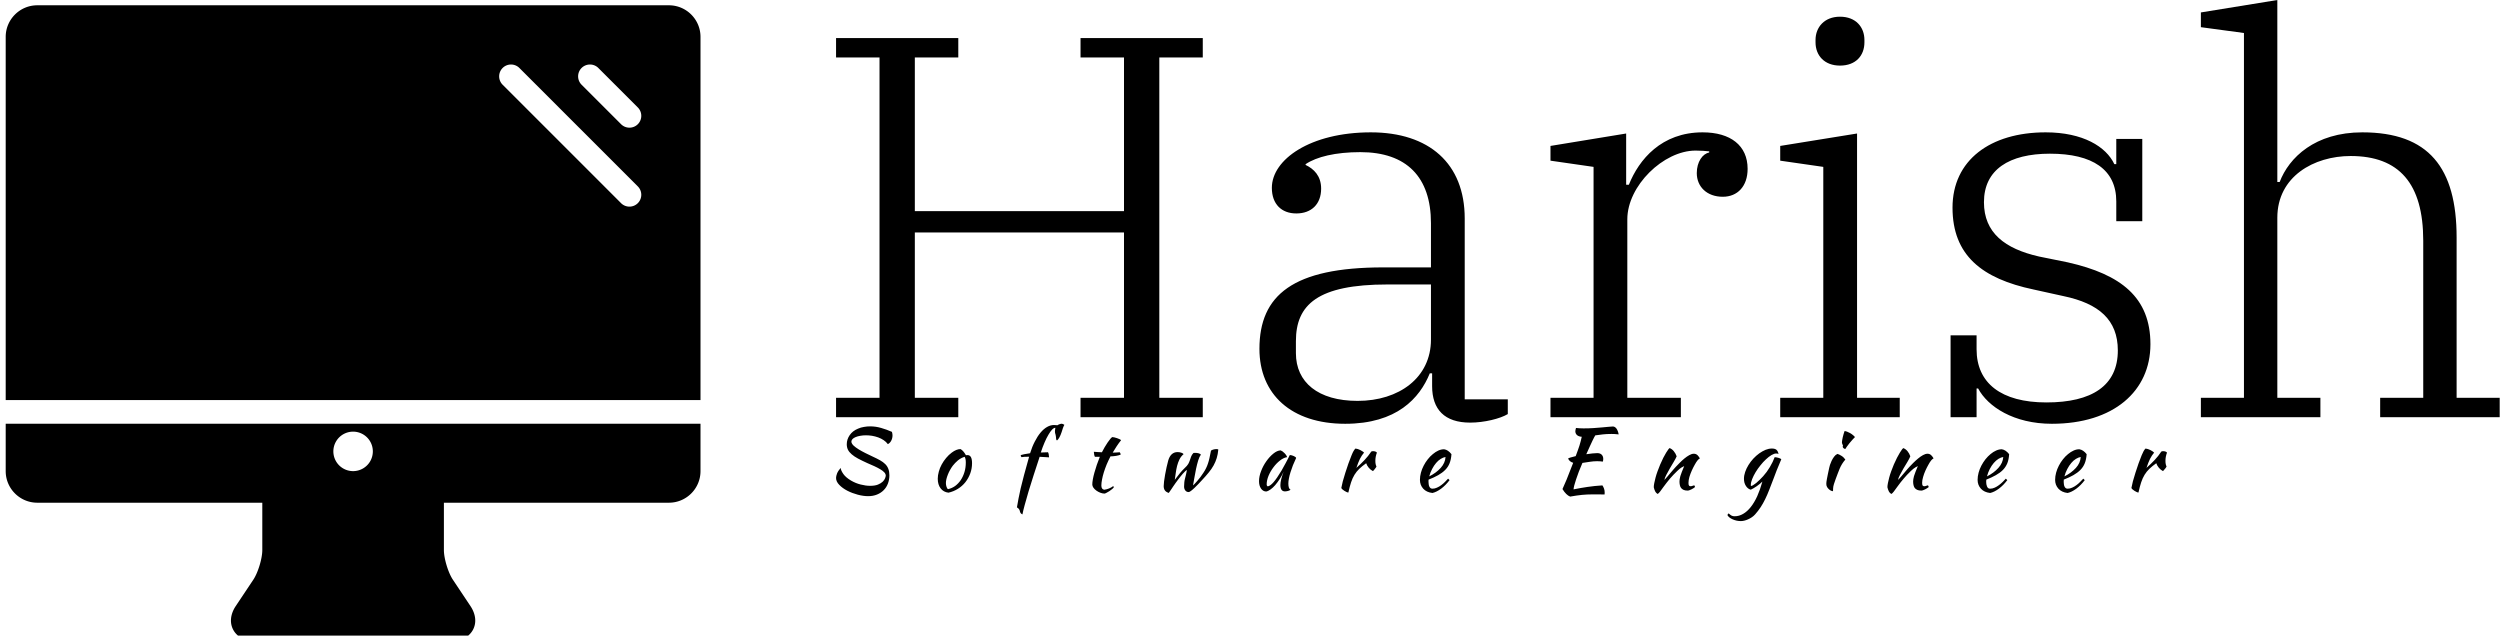 <svg data-v-423bf9ae="" xmlns="http://www.w3.org/2000/svg" viewBox="0 0 354 90" class="iconLeftSlogan"><!----><!----><!----><g data-v-423bf9ae="" id="e51b841b-96f2-49cd-a0f2-350cc2d87b3f" fill="black" transform="matrix(5.495,0,0,5.495,114.319,-19.78)"><path d="M0.74 14.35L3.89 14.35L3.89 13.85L2.77 13.85L2.77 9.59L8.16 9.59L8.16 13.85L7.04 13.85L7.04 14.35L10.19 14.35L10.19 13.85L9.07 13.85L9.07 5.08L10.19 5.08L10.19 4.58L7.04 4.58L7.04 5.08L8.16 5.08L8.16 9.04L2.77 9.04L2.77 5.08L3.89 5.08L3.89 4.58L0.74 4.58L0.74 5.08L1.86 5.08L1.86 13.85L0.74 13.85ZM13.86 14.52C15.19 14.52 15.78 13.86 16.04 13.22L16.10 13.22L16.10 13.55C16.10 14.15 16.42 14.49 17.08 14.49C17.44 14.49 17.85 14.39 18.05 14.27L18.05 13.89L16.94 13.89L16.94 9.23C16.94 7.81 16.02 7.01 14.52 7.01C12.96 7.01 11.97 7.71 11.97 8.44C11.97 8.86 12.22 9.10 12.60 9.10C12.99 9.10 13.24 8.86 13.24 8.46C13.24 8.13 13.05 7.95 12.84 7.85L12.84 7.83C13.12 7.64 13.61 7.52 14.25 7.52C15.44 7.52 16.07 8.16 16.07 9.35L16.07 10.49L14.84 10.49C12.52 10.49 11.65 11.20 11.65 12.59C11.65 13.76 12.47 14.52 13.86 14.52ZM14.18 13.93C13.16 13.93 12.59 13.45 12.59 12.70L12.59 12.39C12.59 11.45 13.15 10.93 14.95 10.93L16.07 10.93L16.07 12.35C16.07 13.33 15.25 13.93 14.18 13.93ZM19.15 14.35L22.51 14.35L22.51 13.85L21.13 13.85L21.13 9.25C21.13 8.39 22.06 7.48 22.89 7.48C23.00 7.48 23.18 7.49 23.24 7.50L23.24 7.53C23.07 7.56 22.92 7.77 22.92 8.06C22.92 8.41 23.18 8.67 23.59 8.67C23.97 8.67 24.23 8.40 24.23 7.95C24.23 7.35 23.79 7.01 23.07 7.01C22.01 7.01 21.43 7.71 21.17 8.36L21.10 8.36L21.10 7.04L19.15 7.36L19.15 7.74L20.26 7.90L20.26 13.85L19.15 13.85ZM26.61 5.29C27.02 5.29 27.24 5.03 27.24 4.69L27.24 4.63C27.24 4.30 27.02 4.03 26.61 4.03C26.21 4.03 25.98 4.30 25.98 4.63L25.98 4.69C25.98 5.03 26.21 5.29 26.61 5.29ZM25.07 14.35L28.15 14.35L28.15 13.85L27.05 13.85L27.05 7.04L25.07 7.36L25.07 7.74L26.18 7.90L26.18 13.85L25.07 13.85ZM32.07 14.52C33.66 14.52 34.61 13.68 34.61 12.47C34.61 11.26 33.85 10.67 32.48 10.36L31.74 10.21C30.86 10.01 30.32 9.60 30.32 8.81C30.32 7.97 30.97 7.56 32.02 7.56C33.12 7.56 33.73 7.97 33.73 8.79L33.73 9.30L34.40 9.30L34.40 7.18L33.73 7.18L33.73 7.83L33.68 7.83C33.47 7.38 32.87 7.01 31.91 7.01C30.48 7.01 29.51 7.73 29.51 8.95C29.51 10.18 30.27 10.78 31.60 11.06L32.37 11.23C33.28 11.42 33.77 11.84 33.77 12.63C33.77 13.54 33.10 13.97 31.93 13.97C30.76 13.97 30.13 13.47 30.13 12.60L30.13 12.24L29.46 12.24L29.46 14.35L30.13 14.35L30.13 13.61L30.17 13.61C30.42 14.08 31.09 14.52 32.07 14.52ZM35.91 14.35L38.99 14.35L38.99 13.85L37.88 13.85L37.88 9.21C37.88 8.15 38.82 7.62 39.77 7.62C41.02 7.62 41.64 8.33 41.64 9.80L41.64 13.85L40.53 13.85L40.53 14.35L43.61 14.35L43.61 13.85L42.50 13.85L42.50 9.72C42.50 7.92 41.78 7.01 40.07 7.01C38.85 7.01 38.18 7.66 37.94 8.29L37.88 8.29L37.88 3.60L35.91 3.92L35.91 4.30L37.02 4.45L37.02 13.85L35.91 13.85Z"></path></g><!----><g data-v-423bf9ae="" id="6f34009f-7a0d-4a89-b1fc-192b28f1ed06" transform="matrix(1.118,0,0,1.118,-5.901,-10.151)" stroke="none" fill="black"><path d="M94 59.75v-46c0-2.206-1.794-4-4-4H10c-2.206 0-4 1.794-4 4v46h88zM78.939 17.689a1.5 1.5 0 0 1 2.121 0l5 5a1.5 1.5 0 1 1-2.121 2.122l-5-5a1.502 1.502 0 0 1 0-2.122zm-10 0a1.5 1.5 0 0 1 2.121 0l15 15a1.5 1.5 0 1 1-2.121 2.122l-15-15a1.502 1.502 0 0 1 0-2.122zM6 62.75v6c0 2.206 1.794 4 4 4h28.5v6c0 1.071-.541 2.857-1.135 3.748l-2.227 3.34c-.68 1.02-.797 2.116-.319 3.009.477.892 1.454 1.403 2.681 1.403h25c1.227 0 2.203-.512 2.681-1.403.478-.893.361-1.989-.319-3.009l-2.227-3.34c-.594-.891-1.135-2.677-1.135-3.748v-6H90c2.206 0 4-1.794 4-4v-6H6zm44 6a2.5 2.5 0 1 1 0-5 2.5 2.5 0 0 1 0 5z"></path></g><!----><g data-v-423bf9ae="" id="b4cc4d20-6ee9-4d74-b414-9b333f41c81f" fill="black" transform="matrix(0.867,0,0,0.867,117.163,56.177)"><path d="M10.54 5.74L10.54 5.74L10.54 5.74Q10.58 5.98 10.61 6.07L10.61 6.07L10.61 6.07Q10.63 6.16 10.63 6.31L10.63 6.31L10.63 6.31Q10.63 6.78 10.42 7.18L10.42 7.18L10.42 7.18Q10.22 7.57 9.87 7.74L9.87 7.74L9.87 7.74Q9.59 7.36 9.18 7.09L9.18 7.09L9.18 7.09Q8.78 6.82 8.29 6.64L8.29 6.64L8.29 6.64Q7.81 6.47 7.29 6.38L7.29 6.38L7.29 6.38Q6.78 6.30 6.29 6.30L6.29 6.30L6.29 6.30Q5.80 6.30 5.37 6.38L5.37 6.38L5.37 6.38Q4.94 6.45 4.61 6.59L4.61 6.59L4.61 6.59Q4.28 6.72 4.09 6.92L4.09 6.92L4.09 6.92Q3.91 7.11 3.91 7.36L3.91 7.36L3.91 7.36Q3.95 7.67 4.28 7.99L4.28 7.99L4.28 7.99Q4.62 8.30 5.11 8.60L5.11 8.60L5.11 8.60Q5.60 8.90 6.20 9.20L6.20 9.20L6.20 9.20Q6.79 9.49 7.36 9.76L7.36 9.76L7.36 9.76Q8.08 10.09 8.60 10.38L8.60 10.38L8.60 10.38Q9.11 10.67 9.45 11.01L9.45 11.01L9.45 11.01Q9.79 11.35 9.95 11.79L9.95 11.79L9.95 11.79Q10.12 12.22 10.12 12.84L10.12 12.84L10.12 12.84Q10.12 13.55 9.88 14.18L9.88 14.18L9.88 14.18Q9.65 14.80 9.19 15.26L9.19 15.26L9.19 15.26Q8.74 15.72 8.09 15.98L8.09 15.98L8.09 15.98Q7.45 16.24 6.65 16.24L6.65 16.24L6.65 16.24Q5.87 16.24 4.96 16.00L4.96 16.00L4.96 16.00Q4.05 15.76 3.25 15.35L3.25 15.35L3.25 15.35Q2.46 14.94 1.94 14.40L1.94 14.40L1.94 14.40Q1.41 13.86 1.41 13.26L1.41 13.26L1.41 13.26Q1.41 12.98 1.57 12.54L1.57 12.54L1.57 12.54Q1.74 12.11 2.16 11.63L2.16 11.63L2.16 11.63Q2.20 12.05 2.61 12.63L2.61 12.63L2.61 12.63Q3.02 13.20 3.85 13.69L3.85 13.69L3.85 13.69Q4.62 14.14 5.44 14.34L5.44 14.34L5.44 14.34Q6.26 14.55 6.97 14.55L6.97 14.55L6.97 14.55Q7.76 14.55 8.25 14.35L8.25 14.35L8.25 14.35Q8.74 14.15 9.02 13.88L9.02 13.88L9.02 13.88Q9.30 13.61 9.41 13.33L9.41 13.33L9.41 13.33Q9.52 13.05 9.53 12.88L9.53 12.88L9.53 12.88Q9.52 12.60 9.28 12.34L9.28 12.34L9.28 12.34Q9.03 12.08 8.62 11.84L8.62 11.84L8.62 11.84Q8.20 11.59 7.66 11.34L7.66 11.34L7.66 11.34Q7.11 11.09 6.52 10.84L6.52 10.84L6.52 10.84Q5.64 10.44 5.00 10.10L5.00 10.10L5.00 10.10Q4.37 9.76 3.96 9.40L3.96 9.40L3.96 9.40Q3.54 9.04 3.35 8.65L3.35 8.65L3.35 8.65Q3.16 8.26 3.16 7.76L3.16 7.76L3.16 7.76Q3.16 6.97 3.64 6.27L3.64 6.27L3.64 6.27Q4.12 5.57 5.01 5.21L5.01 5.21L5.01 5.21Q5.46 5.01 5.97 4.93L5.97 4.93L5.97 4.93Q6.48 4.84 6.97 4.84L6.97 4.84L6.97 4.84Q7.90 4.84 8.78 5.10L8.78 5.10L8.78 5.10Q9.66 5.35 10.54 5.74ZM19.77 15.67L19.77 15.67L19.77 15.67Q18.97 15.58 18.49 14.97L18.49 14.97L18.49 14.97Q18.02 14.35 18.02 13.40L18.02 13.40L18.02 13.40Q18.02 12.84 18.19 12.24L18.19 12.24L18.19 12.24Q18.35 11.63 18.66 11.07L18.66 11.07L18.66 11.07Q18.97 10.50 19.39 10.00L19.39 10.00L19.39 10.00Q19.81 9.49 20.30 9.13L20.30 9.13L20.30 9.13Q21.07 8.55 21.74 8.55L21.74 8.55L21.74 8.55Q22.19 8.79 22.62 9.55L22.62 9.55L22.62 9.55Q22.69 9.55 22.75 9.54L22.75 9.54L22.75 9.54Q22.81 9.53 22.88 9.53L22.88 9.53L22.88 9.53Q23.62 9.53 23.62 10.85L23.62 10.85L23.62 10.85Q23.62 11.73 23.33 12.52L23.33 12.52L23.33 12.52Q23.04 13.31 22.53 13.96L22.53 13.96L22.53 13.96Q22.02 14.60 21.31 15.04L21.31 15.04L21.31 15.04Q20.61 15.48 19.77 15.67ZM20.48 11.26L20.48 11.26L20.48 11.26Q20.24 11.58 20.03 11.96L20.03 11.96L20.03 11.96Q19.82 12.33 19.67 12.72L19.67 12.72L19.67 12.72Q19.52 13.10 19.43 13.46L19.43 13.46L19.43 13.46Q19.35 13.82 19.35 14.10L19.35 14.10L19.35 14.10Q19.35 14.43 19.46 14.74L19.46 14.74L19.46 14.74Q19.57 15.05 19.71 15.09L19.71 15.09L19.71 15.09Q20.34 14.95 20.87 14.57L20.87 14.57L20.87 14.57Q21.39 14.18 21.78 13.61L21.78 13.61L21.78 13.61Q22.16 13.03 22.38 12.31L22.38 12.31L22.38 12.31Q22.60 11.58 22.60 10.75L22.60 10.75L22.60 10.75Q22.60 10.39 22.55 10.18L22.55 10.18L22.55 10.18Q22.51 9.97 22.41 9.81L22.41 9.81L22.41 9.81Q21.80 10.00 21.31 10.40L21.31 10.40L21.31 10.40Q20.83 10.81 20.48 11.26ZM31.85 19.22L31.85 19.22L31.85 19.22Q31.50 19.08 31.43 18.69L31.43 18.69L31.43 18.69Q31.37 18.31 30.95 18.07L30.95 18.07L30.95 18.07Q31.07 17.36 31.21 16.63L31.21 16.63L31.21 16.63Q31.35 15.90 31.56 14.97L31.56 14.97L31.56 14.97Q31.78 14.04 32.11 12.80L32.11 12.80L32.11 12.80Q32.44 11.56 32.94 9.80L32.94 9.80L32.94 9.80Q32.48 9.80 32.21 9.81L32.21 9.81L32.21 9.81Q31.95 9.83 31.70 9.87L31.70 9.87L31.70 9.87Q31.64 9.81 31.60 9.72L31.60 9.72L31.60 9.72Q31.57 9.62 31.57 9.53L31.57 9.53L31.57 9.53Q31.71 9.48 32.14 9.39L32.14 9.39L32.14 9.39Q32.58 9.30 33.10 9.23L33.10 9.23L33.10 9.23Q33.43 8.16 33.87 7.32L33.87 7.32L33.87 7.32Q34.30 6.47 34.80 5.87L34.80 5.87L34.80 5.87Q35.31 5.26 35.87 4.94L35.87 4.94L35.87 4.94Q36.43 4.62 37.00 4.62L37.00 4.62L37.00 4.62Q37.17 4.62 37.32 4.64L37.32 4.64L37.32 4.64Q37.48 4.66 37.56 4.66L37.56 4.66L37.56 4.66Q37.69 4.56 37.90 4.49L37.90 4.49L37.90 4.49Q38.11 4.41 38.26 4.41L38.26 4.41L38.26 4.41Q38.43 4.41 38.70 4.59L38.70 4.59L38.70 4.59Q38.58 4.79 38.46 5.12L38.46 5.12L38.46 5.12Q38.33 5.46 38.25 5.78L38.25 5.78L38.25 5.78Q37.90 6.82 37.51 7.13L37.51 7.13L37.51 7.13Q37.35 7.13 37.34 6.72L37.34 6.72L37.34 6.72Q37.32 6.43 37.25 6.15L37.25 6.15L37.25 6.15Q37.20 6.02 37.18 5.92L37.18 5.92L37.18 5.92Q37.16 5.82 37.16 5.67L37.16 5.67L37.16 5.67Q37.16 5.59 37.17 5.47L37.17 5.47L37.17 5.47Q37.18 5.35 37.23 5.07L37.23 5.07L37.23 5.07Q36.99 5.07 36.70 5.36L36.70 5.36L36.70 5.36Q36.41 5.66 36.10 6.20L36.10 6.20L36.10 6.20Q35.78 6.73 35.46 7.48L35.46 7.48L35.46 7.48Q35.14 8.22 34.85 9.11L34.85 9.11L36.02 9.07L36.02 9.07Q36.09 9.14 36.14 9.39L36.14 9.39L36.14 9.39Q36.19 9.63 36.20 9.90L36.20 9.90L34.66 9.81L34.66 9.81Q34.13 11.40 33.67 12.84L33.67 12.84L33.67 12.84Q33.21 14.28 32.84 15.50L32.84 15.50L32.84 15.50Q32.48 16.72 32.22 17.68L32.22 17.68L32.22 17.68Q31.96 18.63 31.85 19.22ZM44.49 9.81L43.69 9.81L43.69 9.81Q43.62 9.73 43.57 9.46L43.57 9.46L43.57 9.46Q43.51 9.18 43.51 8.99L43.51 8.99L43.51 8.99Q43.88 9.02 44.21 9.04L44.21 9.04L44.21 9.04Q44.55 9.06 44.83 9.07L44.83 9.07L44.83 9.07Q45.04 8.65 45.28 8.24L45.28 8.24L45.28 8.24Q45.53 7.83 45.76 7.48L45.76 7.48L45.76 7.48Q45.99 7.14 46.19 6.90L46.19 6.90L46.19 6.90Q46.40 6.66 46.51 6.59L46.51 6.59L46.51 6.59Q46.65 6.59 46.86 6.64L46.86 6.64L46.86 6.64Q47.08 6.69 47.31 6.77L47.31 6.77L47.31 6.77Q47.53 6.85 47.71 6.93L47.71 6.93L47.71 6.93Q47.89 7.01 47.96 7.10L47.96 7.10L47.96 7.10Q47.54 7.63 47.24 8.09L47.24 8.09L47.24 8.09Q46.94 8.54 46.59 9.13L46.59 9.13L46.59 9.13Q46.87 9.13 47.16 9.11L47.16 9.11L47.16 9.11Q47.45 9.10 47.74 9.07L47.74 9.07L47.74 9.07Q47.81 9.14 47.85 9.25L47.85 9.25L47.85 9.25Q47.89 9.35 47.89 9.46L47.89 9.46L47.89 9.46Q47.21 9.72 46.23 9.74L46.23 9.74L46.23 9.74Q45.88 10.42 45.60 11.08L45.60 11.08L45.60 11.08Q45.33 11.75 45.14 12.36L45.14 12.36L45.14 12.36Q44.95 12.98 44.85 13.52L44.85 13.52L44.85 13.52Q44.74 14.07 44.74 14.50L44.74 14.50L44.74 14.50Q44.74 15.12 45.21 15.19L45.21 15.19L45.21 15.19Q45.63 15.13 46.00 14.98L46.00 14.98L46.00 14.98Q46.38 14.83 46.68 14.59L46.68 14.59L46.68 14.59Q46.76 14.71 46.77 14.80L46.77 14.80L46.77 14.80Q46.69 14.92 46.49 15.09L46.49 15.09L46.49 15.09Q46.28 15.26 46.05 15.42L46.05 15.42L46.05 15.42Q45.81 15.58 45.58 15.69L45.58 15.69L45.58 15.69Q45.36 15.81 45.25 15.82L45.25 15.82L45.25 15.82Q44.90 15.81 44.55 15.67L44.55 15.67L44.55 15.67Q44.20 15.53 43.91 15.32L43.91 15.32L43.91 15.32Q43.62 15.11 43.44 14.85L43.44 14.85L43.44 14.85Q43.26 14.59 43.26 14.34L43.26 14.34L43.26 14.34Q43.26 14 43.35 13.49L43.35 13.49L43.35 13.49Q43.44 12.98 43.61 12.38L43.61 12.38L43.61 12.38Q43.78 11.77 44.00 11.12L44.00 11.12L44.00 11.12Q44.23 10.46 44.49 9.81L44.49 9.81ZM54.92 14.60L54.92 14.60L54.92 14.60Q54.92 14.32 54.98 13.82L54.98 13.82L54.98 13.82Q55.05 13.31 55.15 12.73L55.15 12.73L55.15 12.73Q55.26 12.14 55.39 11.52L55.39 11.52L55.39 11.52Q55.52 10.91 55.66 10.42L55.66 10.42L55.66 10.42Q55.85 9.76 56.23 9.40L56.23 9.40L56.23 9.40Q56.62 9.04 57.19 9.04L57.19 9.04L57.19 9.04Q57.50 9.04 57.80 9.14L57.80 9.14L57.80 9.14Q58.10 9.24 58.16 9.39L58.16 9.39L58.16 9.39Q57.75 9.73 57.50 10.23L57.50 10.23L57.50 10.23Q57.26 10.72 57.11 11.29L57.11 11.29L57.11 11.29Q56.97 11.86 56.89 12.45L56.89 12.45L56.89 12.45Q56.81 13.05 56.73 13.57L56.73 13.57L56.73 13.57Q57.19 12.95 57.60 12.45L57.60 12.45L57.60 12.45Q58.02 11.96 58.34 11.66L58.34 11.66L58.34 11.66Q58.77 11.26 58.93 10.98L58.93 10.98L58.93 10.98Q59.08 10.71 59.19 10.39L59.19 10.39L59.19 10.39Q59.28 10.14 59.39 9.80L59.39 9.80L59.39 9.80Q59.51 9.46 59.79 9.18L59.79 9.18L59.79 9.18Q59.85 9.17 60.03 9.17L60.03 9.17L60.03 9.17Q60.17 9.17 60.33 9.18L60.33 9.18L60.33 9.18Q60.49 9.20 60.63 9.24L60.63 9.24L60.63 9.24Q60.77 9.28 60.87 9.34L60.87 9.34L60.87 9.34Q60.97 9.39 60.98 9.48L60.98 9.48L60.98 9.48Q60.76 9.77 60.56 10.39L60.56 10.39L60.56 10.39Q60.37 11.02 60.21 11.76L60.21 11.76L60.21 11.76Q60.06 12.50 59.93 13.24L59.93 13.24L59.93 13.24Q59.81 13.97 59.71 14.48L59.71 14.48L59.71 14.48Q59.77 14.45 59.96 14.25L59.96 14.25L59.96 14.25Q60.16 14.06 60.40 13.76L60.40 13.76L60.40 13.76Q60.65 13.47 60.92 13.12L60.92 13.12L60.92 13.12Q61.19 12.77 61.40 12.43L61.40 12.43L61.40 12.43Q61.67 12.03 61.84 11.67L61.84 11.67L61.84 11.67Q62.02 11.31 62.15 10.91L62.15 10.91L62.15 10.91Q62.29 10.50 62.40 10.00L62.40 10.00L62.40 10.00Q62.51 9.51 62.64 8.82L62.64 8.82L62.64 8.82Q62.72 8.71 63.01 8.63L63.01 8.63L63.01 8.63Q63.29 8.55 63.53 8.55L63.53 8.55L63.53 8.55Q63.74 8.55 63.84 8.62L63.84 8.62L63.84 8.62Q63.77 9.41 63.58 10.02L63.58 10.02L63.58 10.02Q63.39 10.64 63.07 11.22L63.07 11.22L63.07 11.22Q62.75 11.80 62.27 12.38L62.27 12.38L62.27 12.38Q61.80 12.96 61.15 13.65L61.15 13.65L61.15 13.65Q60.89 13.93 60.57 14.27L60.57 14.27L60.57 14.27Q60.26 14.60 59.95 14.89L59.95 14.89L59.95 14.89Q59.65 15.18 59.39 15.37L59.39 15.37L59.39 15.37Q59.14 15.57 59.00 15.57L59.00 15.57L59.00 15.57Q58.67 15.57 58.46 15.32L58.46 15.32L58.46 15.32Q58.25 15.06 58.25 14.67L58.25 14.67L58.25 14.67Q58.25 14.27 58.29 13.96L58.29 13.96L58.29 13.96Q58.32 13.66 58.41 13.33L58.41 13.33L58.41 13.33Q58.49 13.02 58.54 12.81L58.54 12.81L58.54 12.81Q58.59 12.60 58.62 12.45L58.62 12.45L58.62 12.45Q58.66 12.29 58.67 12.18L58.67 12.18L58.67 12.18Q58.69 12.07 58.70 11.96L58.70 11.96L58.70 11.96Q58.59 12.01 58.41 12.19L58.41 12.19L58.41 12.19Q58.23 12.36 58.03 12.59L58.03 12.59L58.03 12.59Q57.83 12.82 57.64 13.06L57.64 13.06L57.64 13.06Q57.44 13.30 57.32 13.47L57.32 13.47L57.32 13.47Q57.05 13.83 56.85 14.11L56.85 14.11L56.85 14.11Q56.66 14.39 56.48 14.64L56.48 14.64L56.48 14.64Q56.31 14.90 56.14 15.15L56.14 15.15L56.14 15.15Q55.97 15.41 55.75 15.71L55.75 15.71L55.75 15.71Q55.30 15.57 55.11 15.29L55.11 15.29L55.11 15.29Q54.92 15.01 54.92 14.60ZM75.52 9.52L75.52 9.52L75.52 9.52Q75.66 9.52 75.84 9.57L75.84 9.57L75.84 9.57Q76.03 9.62 76.19 9.70L76.19 9.70L76.19 9.70Q76.34 9.77 76.45 9.86L76.45 9.86L76.45 9.86Q76.55 9.94 76.55 10.01L76.55 10.01L76.55 10.01Q76.27 10.60 76.03 11.19L76.03 11.19L76.03 11.19Q75.80 11.79 75.63 12.33L75.63 12.33L75.63 12.33Q75.46 12.88 75.37 13.36L75.37 13.36L75.37 13.36Q75.28 13.83 75.28 14.18L75.28 14.18L75.28 14.18Q75.28 14.57 75.36 14.83L75.36 14.83L75.36 14.83Q75.45 15.09 75.64 15.20L75.64 15.20L75.64 15.20Q75.47 15.32 75.21 15.39L75.21 15.39L75.21 15.39Q74.94 15.46 74.73 15.46L74.73 15.46L74.73 15.46Q73.98 15.46 73.98 14.42L73.98 14.42L73.98 14.42Q73.98 13.62 74.51 12.24L74.51 12.24L74.51 12.24Q74.23 12.88 73.86 13.45L73.86 13.45L73.86 13.45Q73.50 14.01 73.12 14.45L73.12 14.45L73.12 14.45Q72.74 14.88 72.36 15.15L72.36 15.15L72.36 15.15Q71.97 15.43 71.65 15.48L71.65 15.48L71.65 15.48Q71.13 15.46 70.81 14.99L70.81 14.99L70.81 14.99Q70.49 14.52 70.49 13.79L70.49 13.79L70.49 13.79Q70.49 13.01 70.83 12.14L70.83 12.14L70.83 12.14Q71.16 11.27 71.69 10.53L71.69 10.53L71.69 10.53Q72.21 9.79 72.83 9.29L72.83 9.29L72.83 9.29Q73.44 8.79 74.02 8.76L74.02 8.76L74.02 8.76Q74.16 8.81 74.33 8.93L74.33 8.93L74.33 8.93Q74.51 9.06 74.67 9.23L74.67 9.23L74.67 9.23Q74.83 9.39 74.94 9.57L74.94 9.57L74.94 9.57Q75.05 9.74 75.07 9.87L75.07 9.87L75.07 9.87Q74.51 9.95 73.91 10.42L73.91 10.42L73.91 10.42Q73.32 10.88 72.84 11.53L72.84 11.53L72.84 11.53Q72.35 12.18 72.04 12.92L72.04 12.92L72.04 12.92Q71.74 13.66 71.74 14.31L71.74 14.31L71.74 14.31Q71.74 14.57 71.93 14.64L71.93 14.64L71.93 14.64Q72.34 14.56 72.87 13.95L72.87 13.95L72.87 13.95Q73.40 13.34 74.16 12.07L74.16 12.07L74.16 12.07Q74.30 11.82 74.47 11.51L74.47 11.51L74.47 11.51Q74.65 11.20 74.83 10.86L74.83 10.86L74.83 10.86Q75.01 10.53 75.19 10.18L75.19 10.18L75.19 10.18Q75.36 9.84 75.52 9.52ZM83.93 14.90L83.93 14.90L83.93 14.90Q84 14.49 84.17 13.82L84.17 13.82L84.17 13.82Q84.35 13.16 84.59 12.41L84.59 12.41L84.59 12.41Q84.83 11.66 85.09 10.91L85.09 10.91L85.09 10.91Q85.36 10.15 85.61 9.55L85.61 9.55L85.61 9.55Q85.79 9.11 85.93 8.87L85.93 8.87L85.93 8.87Q86.07 8.62 86.24 8.46L86.24 8.46L86.24 8.46Q86.44 8.48 86.65 8.55L86.65 8.55L86.65 8.55Q86.86 8.62 87.05 8.72L87.05 8.72L87.05 8.72Q87.25 8.82 87.40 8.93L87.40 8.93L87.40 8.93Q87.56 9.03 87.64 9.13L87.64 9.13L87.64 9.13Q87.26 9.58 86.97 10.15L86.97 10.15L86.97 10.15Q86.69 10.72 86.39 11.62L86.39 11.62L86.39 11.62Q87.15 10.95 87.73 10.33L87.73 10.33L87.73 10.33Q88.31 9.72 88.82 8.96L88.82 8.96L88.82 8.96Q88.90 8.89 89.11 8.89L89.11 8.89L89.11 8.89Q89.31 8.89 89.49 8.95L89.49 8.95L89.49 8.95Q89.67 9.02 89.74 9.13L89.74 9.13L89.74 9.13Q89.49 9.80 89.49 10.46L89.49 10.46L89.49 10.46Q89.49 11.07 89.67 11.38L89.67 11.38L89.67 11.38Q89.66 11.47 89.48 11.70L89.48 11.70L89.48 11.70Q89.31 11.94 89.10 12.15L89.10 12.15L89.10 12.15Q88.72 11.96 88.42 11.61L88.42 11.61L88.42 11.61Q88.13 11.27 87.99 10.86L87.99 10.86L87.99 10.86Q87.33 11.33 86.87 11.77L86.87 11.77L86.87 11.77Q86.41 12.21 86.08 12.75L86.08 12.75L86.08 12.75Q85.75 13.29 85.52 13.99L85.52 13.99L85.52 13.99Q85.29 14.69 85.08 15.65L85.08 15.65L85.08 15.65Q84.95 15.64 84.78 15.56L84.78 15.56L84.78 15.56Q84.60 15.48 84.43 15.37L84.43 15.37L84.43 15.37Q84.25 15.26 84.11 15.13L84.11 15.13L84.11 15.13Q83.97 15.01 83.93 14.90ZM101.92 9.38L101.92 9.38L101.92 9.38Q101.86 10.25 101.61 10.87L101.61 10.87L101.61 10.87Q101.36 11.49 100.89 11.96L100.89 11.96L100.89 11.96Q100.42 12.43 99.75 12.81L99.75 12.81L99.75 12.81Q99.08 13.19 98.18 13.54L98.18 13.54L98.18 13.54Q98.18 13.62 98.17 13.71L98.17 13.71L98.17 13.71Q98.17 13.80 98.17 13.90L98.17 13.90L98.17 13.90Q98.17 14.08 98.20 14.28L98.20 14.28L98.20 14.28Q98.22 14.48 98.29 14.64L98.29 14.64L98.29 14.64Q98.36 14.81 98.49 14.92L98.49 14.92L98.49 14.92Q98.62 15.02 98.81 15.02L98.81 15.02L98.81 15.02Q99.19 15.02 99.55 14.85L99.55 14.85L99.55 14.85Q99.92 14.69 100.25 14.44L100.25 14.44L100.25 14.44Q100.58 14.20 100.86 13.91L100.86 13.91L100.86 13.91Q101.15 13.62 101.37 13.38L101.37 13.38L101.37 13.38Q101.51 13.51 101.61 13.62L101.61 13.62L101.61 13.62Q100.98 14.46 100.23 15.02L100.23 15.02L100.23 15.02Q99.48 15.57 98.81 15.72L98.81 15.72L98.81 15.72Q97.85 15.61 97.31 15.02L97.31 15.02L97.31 15.02Q96.77 14.42 96.77 13.58L96.77 13.58L96.77 13.58Q96.77 13.01 96.93 12.41L96.93 12.41L96.93 12.41Q97.09 11.82 97.38 11.26L97.38 11.26L97.38 11.26Q97.66 10.71 98.05 10.22L98.05 10.22L98.05 10.22Q98.43 9.73 98.88 9.37L98.88 9.37L98.88 9.37Q99.32 9.00 99.78 8.79L99.78 8.79L99.78 8.79Q100.25 8.58 100.72 8.58L100.72 8.58L100.72 8.58Q101.36 8.67 101.92 9.38ZM100.95 9.84L100.95 9.84L100.95 9.84Q100.58 9.90 100.17 10.15L100.17 10.15L100.17 10.15Q99.76 10.40 99.41 10.82L99.41 10.82L99.41 10.82Q99.05 11.24 98.76 11.80L98.76 11.80L98.76 11.80Q98.46 12.36 98.29 13.01L98.29 13.01L98.29 13.01Q99.41 12.45 100.16 11.63L100.16 11.63L100.16 11.63Q100.90 10.81 100.95 9.84ZM125.73 9.21L125.73 9.21L125.73 9.21Q126.20 9.21 126.45 9.46L126.45 9.46L126.45 9.46Q126.71 9.72 126.71 10.16L126.71 10.16L126.71 10.16Q126.71 10.28 126.69 10.39L126.69 10.39L126.69 10.39Q126.67 10.51 126.64 10.60L126.64 10.60L126.64 10.60Q126.46 10.57 126.24 10.55L126.24 10.55L126.24 10.55Q126.01 10.53 125.71 10.53L125.71 10.53L125.71 10.53Q125.10 10.53 124.49 10.63L124.49 10.63L124.49 10.63Q123.87 10.74 123.31 10.81L123.31 10.81L123.31 10.81Q122.99 11.55 122.72 12.24L122.72 12.24L122.72 12.24Q122.46 12.94 122.27 13.51L122.27 13.51L122.27 13.51Q122.08 14.08 121.97 14.50L121.97 14.50L121.97 14.50Q121.87 14.92 121.86 15.13L121.86 15.13L121.86 15.13Q122.99 14.90 124.14 14.73L124.14 14.73L124.14 14.73Q125.30 14.56 126.57 14.48L126.57 14.48L126.57 14.48Q126.73 14.71 126.83 14.99L126.83 14.99L126.83 14.99Q126.94 15.27 126.94 15.60L126.94 15.60L126.94 15.60Q126.94 15.68 126.94 15.78L126.94 15.78L126.94 15.78Q126.94 15.88 126.91 15.97L126.91 15.97L126.91 15.97Q126.52 15.96 126.08 15.95L126.08 15.95L126.08 15.95Q125.65 15.95 124.95 15.95L124.95 15.95L124.95 15.95Q124.49 15.95 124.08 15.97L124.08 15.97L124.08 15.97Q123.66 15.99 123.24 16.03L123.24 16.03L123.24 16.03Q122.82 16.07 122.35 16.14L122.35 16.14L122.35 16.14Q121.88 16.21 121.30 16.31L121.30 16.31L121.30 16.31Q120.65 16.06 120.05 15.08L120.05 15.08L120.05 15.08Q120.29 14.57 120.72 13.54L120.72 13.54L120.72 13.54Q121.14 12.52 121.80 10.79L121.80 10.79L121.80 10.79Q121.17 10.60 120.97 10.09L120.97 10.09L120.97 10.09Q121.04 10.02 121.38 9.92L121.38 9.92L121.38 9.92Q121.72 9.81 122.21 9.70L122.21 9.70L122.21 9.70Q122.42 9.16 122.56 8.75L122.56 8.75L122.56 8.75Q122.71 8.34 122.82 7.99L122.82 7.99L122.82 7.99Q122.93 7.63 123.02 7.29L123.02 7.29L123.02 7.29Q123.12 6.94 123.20 6.54L123.20 6.54L123.20 6.54Q122.71 6.51 122.43 6.27L122.43 6.27L122.43 6.27Q122.15 6.02 122.15 5.63L122.15 5.63L122.15 5.63Q122.15 5.52 122.19 5.36L122.19 5.36L122.19 5.36Q122.22 5.21 122.26 5.10L122.26 5.10L122.26 5.10Q122.54 5.14 122.80 5.15L122.80 5.15L122.80 5.15Q123.06 5.17 123.48 5.17L123.48 5.17L123.48 5.17Q124.36 5.17 125.13 5.12L125.13 5.12L125.13 5.12Q125.90 5.07 126.52 5.01L126.52 5.01L126.52 5.01Q127.15 4.96 127.60 4.91L127.60 4.91L127.60 4.91Q128.04 4.86 128.28 4.86L128.28 4.86L128.28 4.86Q128.60 4.86 128.86 5.19L128.86 5.19L128.86 5.19Q129.11 5.53 129.23 6.15L129.23 6.15L129.23 6.15Q128.80 6.10 128.53 6.09L128.53 6.09L128.53 6.09Q128.25 6.08 128.04 6.08L128.04 6.08L128.04 6.08Q127.27 6.08 126.64 6.15L126.64 6.15L126.64 6.15Q126 6.23 125.41 6.31L125.41 6.31L125.41 6.31Q125.33 6.44 125.22 6.64L125.22 6.64L125.22 6.64Q125.12 6.83 124.95 7.18L124.95 7.18L124.95 7.18Q124.78 7.53 124.54 8.06L124.54 8.06L124.54 8.06Q124.29 8.60 123.94 9.39L123.94 9.39L123.94 9.39Q124.47 9.31 124.94 9.26L124.94 9.26L124.94 9.26Q125.41 9.21 125.73 9.21ZM137.54 8.39L137.54 8.39L137.54 8.39Q137.90 8.50 138.22 8.88L138.22 8.88L138.22 8.88Q138.54 9.27 138.70 9.73L138.70 9.73L138.70 9.73Q138.54 10.11 138.22 10.64L138.22 10.64L138.22 10.64Q137.90 11.17 137.58 11.72L137.58 11.72L137.58 11.72Q137.26 12.28 137.00 12.78L137.00 12.78L137.00 12.78Q136.74 13.27 136.70 13.59L136.70 13.59L136.70 13.59Q136.92 13.36 137.19 13.04L137.19 13.04L137.19 13.04Q137.47 12.73 137.72 12.41L137.72 12.41L137.72 12.41Q137.98 12.10 138.21 11.84L138.21 11.84L138.21 11.84Q138.43 11.58 138.56 11.45L138.56 11.45L138.56 11.45Q138.82 11.17 139.19 10.80L139.19 10.80L139.19 10.80Q139.55 10.43 139.95 10.10L139.95 10.10L139.95 10.10Q140.35 9.77 140.76 9.54L140.76 9.54L140.76 9.54Q141.16 9.31 141.50 9.31L141.50 9.31L141.50 9.31Q141.86 9.31 142.11 9.55L142.11 9.55L142.11 9.55Q142.35 9.80 142.49 10.07L142.49 10.07L142.49 10.07Q142.49 10.09 142.39 10.14L142.39 10.14L142.39 10.14Q142.28 10.19 142.09 10.42L142.09 10.42L142.09 10.42Q141.89 10.67 141.65 11.11L141.65 11.11L141.65 11.11Q141.40 11.55 141.17 12.06L141.17 12.06L141.17 12.06Q140.94 12.57 140.78 13.10L140.78 13.10L140.78 13.10Q140.63 13.64 140.63 14.07L140.63 14.07L140.63 14.07Q140.63 14.42 140.72 14.52L140.72 14.52L140.72 14.52Q140.81 14.62 140.98 14.62L140.98 14.62L140.98 14.62Q141.13 14.62 141.30 14.55L141.30 14.55L141.30 14.55Q141.47 14.48 141.57 14.48L141.57 14.48L141.57 14.48Q141.62 14.50 141.66 14.60L141.66 14.60L141.66 14.60Q141.69 14.69 141.69 14.76L141.69 14.76L141.69 14.76Q141.58 14.85 141.43 14.95L141.43 14.95L141.43 14.95Q141.27 15.05 141.11 15.13L141.11 15.13L141.11 15.13Q140.94 15.22 140.78 15.27L140.78 15.27L140.78 15.27Q140.62 15.33 140.49 15.33L140.49 15.33L140.49 15.33Q140.08 15.33 139.82 15.21L139.82 15.21L139.82 15.21Q139.57 15.09 139.42 14.90L139.42 14.90L139.42 14.90Q139.27 14.70 139.22 14.43L139.22 14.43L139.22 14.43Q139.16 14.15 139.16 13.85L139.16 13.85L139.16 13.85Q139.16 13.68 139.19 13.47L139.19 13.47L139.19 13.47Q139.22 13.26 139.30 12.97L139.30 12.97L139.30 12.97Q139.38 12.68 139.54 12.29L139.54 12.29L139.54 12.29Q139.69 11.89 139.93 11.33L139.93 11.33L139.93 11.33Q139.90 11.33 139.55 11.52L139.55 11.52L139.55 11.52Q139.20 11.72 138.80 12.12L138.80 12.12L138.80 12.12Q138.14 12.75 137.61 13.37L137.61 13.37L137.61 13.37Q137.09 13.99 136.54 14.74L136.54 14.74L136.54 14.74Q136.23 15.18 136.00 15.48L136.00 15.48L136.00 15.48Q135.77 15.78 135.60 15.88L135.60 15.88L135.60 15.88Q135.31 15.71 135.17 15.41L135.17 15.41L135.17 15.41Q135.03 15.11 134.96 14.78L134.96 14.78L134.96 14.78Q134.96 14.52 135.04 14.11L135.04 14.11L135.04 14.11Q135.11 13.71 135.25 13.21L135.25 13.21L135.25 13.21Q135.38 12.71 135.58 12.17L135.58 12.17L135.58 12.17Q135.77 11.62 136.01 11.07L136.01 11.07L136.01 11.07Q136.54 9.84 136.98 9.14L136.98 9.14L136.98 9.14Q137.42 8.44 137.54 8.39ZM147 19.35L147 19.35L147 19.35Q147 19.26 147.06 19.19L147.06 19.19L147.06 19.19Q147.11 19.12 147.18 19.05L147.18 19.05L147.18 19.05Q147.35 19.21 147.47 19.29L147.47 19.29L147.47 19.29Q147.59 19.38 147.69 19.43L147.69 19.43L147.69 19.43Q147.80 19.49 147.91 19.50L147.91 19.50L147.91 19.50Q148.02 19.52 148.18 19.52L148.18 19.52L148.18 19.52Q148.90 19.52 149.56 19.13L149.56 19.13L149.56 19.13Q150.22 18.75 150.80 18.02L150.80 18.02L150.80 18.02Q151.38 17.29 151.86 16.24L151.86 16.24L151.86 16.24Q152.33 15.19 152.70 13.86L152.70 13.86L152.70 13.86Q152.53 14.03 152.28 14.23L152.28 14.23L152.28 14.23Q152.04 14.43 151.77 14.62L151.77 14.62L151.77 14.62Q151.51 14.80 151.25 14.95L151.25 14.95L151.25 14.95Q150.99 15.11 150.81 15.18L150.81 15.18L150.81 15.18Q150.57 15.13 150.37 14.97L150.37 14.97L150.37 14.97Q150.16 14.81 150.01 14.57L150.01 14.57L150.01 14.57Q149.86 14.34 149.77 14.04L149.77 14.04L149.77 14.04Q149.69 13.73 149.69 13.40L149.69 13.40L149.69 13.40Q149.69 12.85 149.89 12.28L149.89 12.28L149.89 12.28Q150.09 11.70 150.43 11.15L150.43 11.15L150.43 11.15Q150.77 10.60 151.22 10.11L151.22 10.11L151.22 10.11Q151.68 9.62 152.19 9.25L152.19 9.25L152.19 9.25Q152.70 8.89 153.22 8.67L153.22 8.67L153.22 8.67Q153.75 8.46 154.25 8.46L154.25 8.46L154.25 8.46Q154.74 8.46 154.99 8.66L154.99 8.66L154.99 8.66Q155.23 8.86 155.34 9.35L155.34 9.35L155.34 9.35Q155.19 9.27 154.95 9.27L154.95 9.27L154.95 9.27Q154.62 9.27 154.18 9.53L154.18 9.53L154.18 9.53Q153.73 9.80 153.28 10.23L153.28 10.23L153.28 10.23Q152.82 10.65 152.38 11.21L152.38 11.21L152.38 11.21Q151.93 11.76 151.59 12.33L151.59 12.33L151.59 12.33Q151.24 12.91 151.03 13.45L151.03 13.45L151.03 13.45Q150.81 14 150.81 14.43L150.81 14.43L150.81 14.43Q150.81 14.53 150.82 14.55L150.82 14.55L150.82 14.55Q150.84 14.57 150.86 14.57L150.86 14.57L150.86 14.57Q150.99 14.57 151.21 14.43L151.21 14.43L151.21 14.43Q151.42 14.29 151.70 14.08L151.70 14.08L151.70 14.08Q151.97 13.86 152.26 13.57L152.26 13.57L152.26 13.57Q152.56 13.29 152.82 12.99L152.82 12.99L152.82 12.99Q153.43 12.32 153.92 11.49L153.92 11.49L153.92 11.49Q154.42 10.65 154.71 9.87L154.71 9.87L154.71 9.87Q155.09 9.90 155.39 10.00L155.39 10.00L155.39 10.00Q155.68 10.09 155.79 10.21L155.79 10.21L155.79 10.21Q155.32 11.30 155.03 12.04L155.03 12.04L155.03 12.04Q154.74 12.78 154.53 13.36L154.53 13.36L154.53 13.36Q154.15 14.36 153.82 15.20L153.82 15.20L153.82 15.20Q153.50 16.03 153.15 16.74L153.15 16.74L153.15 16.74Q152.81 17.44 152.41 18.05L152.41 18.05L152.41 18.05Q152.01 18.66 151.51 19.22L151.51 19.22L151.51 19.22Q151.27 19.49 150.97 19.69L150.97 19.69L150.97 19.69Q150.67 19.89 150.35 20.03L150.35 20.03L150.35 20.03Q150.04 20.17 149.74 20.24L149.74 20.24L149.74 20.24Q149.44 20.31 149.18 20.31L149.18 20.31L149.18 20.31Q148.85 20.31 148.50 20.24L148.50 20.24L148.50 20.24Q148.15 20.16 147.85 20.03L147.85 20.03L147.85 20.03Q147.55 19.89 147.32 19.72L147.32 19.72L147.32 19.72Q147.10 19.54 147 19.35ZM163.14 14.24L163.14 14.24L163.14 14.24Q163.14 14.11 163.16 13.92L163.16 13.92L163.16 13.92Q163.18 13.73 163.24 13.42L163.24 13.42L163.24 13.42Q163.30 13.10 163.39 12.66L163.39 12.66L163.39 12.66Q163.48 12.21 163.62 11.58L163.62 11.58L163.62 11.58Q163.65 11.44 163.74 11.13L163.74 11.13L163.74 11.13Q163.84 10.82 164.00 10.48L164.00 10.48L164.00 10.48Q164.16 10.14 164.40 9.81L164.40 9.81L164.40 9.81Q164.63 9.49 164.95 9.34L164.95 9.34L164.95 9.34Q165.19 9.39 165.58 9.63L165.58 9.63L165.58 9.63Q165.97 9.86 166.25 10.26L166.25 10.26L166.25 10.26Q165.93 10.63 165.71 10.99L165.71 10.99L165.71 10.99Q165.49 11.35 165.32 11.75L165.32 11.75L165.32 11.75Q165.14 12.14 165.00 12.56L165.00 12.56L165.00 12.56Q164.85 12.98 164.67 13.44L164.67 13.44L164.67 13.44Q164.51 13.83 164.39 14.25L164.39 14.25L164.39 14.25Q164.26 14.66 164.25 14.97L164.25 14.97L164.25 14.97Q164.25 15.22 164.24 15.32L164.24 15.32L164.24 15.32Q164.23 15.43 164.16 15.43L164.16 15.43L164.16 15.43Q164.11 15.43 163.94 15.36L163.94 15.36L163.94 15.36Q163.77 15.29 163.60 15.14L163.60 15.14L163.60 15.14Q163.42 14.99 163.28 14.77L163.28 14.77L163.28 14.77Q163.14 14.55 163.14 14.24ZM165.82 8.16L165.82 8.16L165.82 8.16Q165.82 8.08 165.86 7.91L165.86 7.91L165.86 7.91Q165.79 7.84 165.74 7.70L165.74 7.70L165.74 7.70Q165.69 7.56 165.69 7.45L165.69 7.45L165.69 7.45Q165.69 7.32 165.73 7.11L165.73 7.11L165.73 7.11Q165.76 6.89 165.82 6.64L165.82 6.64L165.82 6.64Q165.87 6.38 165.96 6.11L165.96 6.11L165.96 6.11Q166.04 5.84 166.12 5.61L166.12 5.61L166.12 5.61Q166.29 5.61 166.54 5.71L166.54 5.71L166.54 5.71Q166.78 5.80 167.03 5.94L167.03 5.94L167.03 5.94Q167.29 6.09 167.50 6.27L167.50 6.27L167.50 6.27Q167.71 6.44 167.82 6.59L167.82 6.59L167.82 6.59Q167.66 6.75 167.41 7.02L167.41 7.02L167.41 7.02Q167.16 7.29 166.92 7.59L166.92 7.59L166.92 7.59Q166.68 7.90 166.49 8.16L166.49 8.16L166.49 8.16Q166.29 8.43 166.24 8.54L166.24 8.54L166.24 8.54Q166.07 8.51 165.94 8.39L165.94 8.39L165.94 8.39Q165.82 8.27 165.82 8.16ZM175.70 8.39L175.70 8.39L175.70 8.39Q176.06 8.50 176.39 8.88L176.39 8.88L176.39 8.88Q176.71 9.27 176.86 9.73L176.86 9.73L176.86 9.73Q176.71 10.11 176.39 10.64L176.39 10.64L176.39 10.64Q176.06 11.17 175.74 11.72L175.74 11.72L175.74 11.72Q175.42 12.28 175.16 12.78L175.16 12.78L175.16 12.78Q174.90 13.27 174.86 13.59L174.86 13.59L174.86 13.59Q175.08 13.36 175.36 13.04L175.36 13.04L175.36 13.04Q175.63 12.73 175.89 12.41L175.89 12.41L175.89 12.41Q176.15 12.10 176.37 11.84L176.37 11.84L176.37 11.84Q176.60 11.58 176.72 11.45L176.72 11.45L176.72 11.45Q176.99 11.17 177.35 10.80L177.35 10.80L177.35 10.80Q177.72 10.43 178.12 10.10L178.12 10.10L178.12 10.10Q178.51 9.77 178.92 9.54L178.92 9.54L178.92 9.54Q179.33 9.31 179.66 9.31L179.66 9.31L179.66 9.31Q180.03 9.31 180.27 9.55L180.27 9.55L180.27 9.55Q180.52 9.80 180.66 10.07L180.66 10.07L180.66 10.07Q180.66 10.09 180.55 10.14L180.55 10.14L180.55 10.14Q180.45 10.19 180.25 10.42L180.25 10.42L180.25 10.42Q180.05 10.67 179.81 11.11L179.81 11.11L179.81 11.11Q179.56 11.55 179.33 12.06L179.33 12.06L179.33 12.06Q179.10 12.57 178.95 13.10L178.95 13.10L178.95 13.10Q178.79 13.64 178.79 14.07L178.79 14.07L178.79 14.07Q178.79 14.42 178.89 14.52L178.89 14.52L178.89 14.52Q178.98 14.62 179.14 14.62L179.14 14.62L179.14 14.62Q179.30 14.62 179.47 14.55L179.47 14.55L179.47 14.55Q179.63 14.48 179.73 14.48L179.73 14.48L179.73 14.48Q179.79 14.50 179.82 14.60L179.82 14.60L179.82 14.60Q179.86 14.69 179.86 14.76L179.86 14.76L179.86 14.76Q179.75 14.85 179.59 14.95L179.59 14.95L179.59 14.95Q179.44 15.05 179.27 15.13L179.27 15.13L179.27 15.13Q179.10 15.22 178.94 15.27L178.94 15.27L178.94 15.27Q178.78 15.33 178.65 15.33L178.65 15.33L178.65 15.33Q178.25 15.33 177.99 15.21L177.99 15.21L177.99 15.21Q177.73 15.09 177.58 14.90L177.58 14.90L177.58 14.90Q177.44 14.70 177.38 14.43L177.38 14.43L177.38 14.43Q177.32 14.15 177.32 13.85L177.32 13.85L177.32 13.85Q177.32 13.68 177.35 13.47L177.35 13.47L177.35 13.47Q177.38 13.26 177.46 12.97L177.46 12.97L177.46 12.97Q177.55 12.68 177.70 12.29L177.70 12.29L177.70 12.29Q177.86 11.89 178.09 11.33L178.09 11.33L178.09 11.33Q178.07 11.33 177.72 11.52L177.72 11.52L177.72 11.52Q177.37 11.72 176.96 12.12L176.96 12.12L176.96 12.12Q176.30 12.75 175.78 13.37L175.78 13.37L175.78 13.37Q175.25 13.99 174.71 14.74L174.71 14.74L174.71 14.74Q174.40 15.18 174.17 15.48L174.17 15.48L174.17 15.48Q173.94 15.78 173.77 15.88L173.77 15.88L173.77 15.88Q173.47 15.71 173.33 15.41L173.33 15.41L173.33 15.41Q173.19 15.11 173.12 14.78L173.12 14.78L173.12 14.78Q173.12 14.52 173.20 14.11L173.20 14.11L173.20 14.11Q173.28 13.71 173.41 13.21L173.41 13.21L173.41 13.21Q173.54 12.71 173.74 12.17L173.74 12.17L173.74 12.17Q173.94 11.62 174.17 11.07L174.17 11.07L174.17 11.07Q174.71 9.84 175.15 9.14L175.15 9.14L175.15 9.14Q175.59 8.44 175.70 8.39ZM193.00 9.38L193.00 9.38L193.00 9.38Q192.95 10.25 192.70 10.87L192.70 10.87L192.70 10.87Q192.44 11.49 191.98 11.96L191.98 11.96L191.98 11.96Q191.51 12.43 190.83 12.81L190.83 12.81L190.83 12.81Q190.16 13.19 189.27 13.54L189.27 13.54L189.27 13.54Q189.27 13.62 189.26 13.71L189.26 13.71L189.26 13.71Q189.25 13.80 189.25 13.90L189.25 13.90L189.25 13.90Q189.25 14.08 189.28 14.28L189.28 14.28L189.28 14.28Q189.31 14.48 189.38 14.64L189.38 14.64L189.38 14.64Q189.45 14.81 189.57 14.92L189.57 14.92L189.57 14.92Q189.70 15.02 189.90 15.02L189.90 15.02L189.90 15.02Q190.27 15.02 190.64 14.85L190.64 14.85L190.64 14.85Q191.00 14.69 191.33 14.44L191.33 14.44L191.33 14.44Q191.66 14.20 191.95 13.91L191.95 13.91L191.95 13.91Q192.23 13.62 192.46 13.38L192.46 13.38L192.46 13.38Q192.60 13.51 192.70 13.62L192.70 13.62L192.70 13.62Q192.07 14.46 191.32 15.02L191.32 15.02L191.32 15.02Q190.57 15.57 189.90 15.72L189.90 15.72L189.90 15.72Q188.93 15.61 188.39 15.02L188.39 15.02L188.39 15.02Q187.85 14.42 187.85 13.58L187.85 13.58L187.85 13.58Q187.85 13.01 188.01 12.41L188.01 12.41L188.01 12.41Q188.17 11.82 188.46 11.26L188.46 11.26L188.46 11.26Q188.75 10.71 189.13 10.22L189.13 10.22L189.13 10.22Q189.52 9.73 189.96 9.37L189.96 9.37L189.96 9.37Q190.40 9.00 190.87 8.79L190.87 8.79L190.87 8.79Q191.34 8.58 191.80 8.58L191.80 8.58L191.80 8.58Q192.44 8.67 193.00 9.38ZM192.04 9.84L192.04 9.84L192.04 9.84Q191.66 9.90 191.25 10.15L191.25 10.15L191.25 10.15Q190.85 10.40 190.49 10.82L190.49 10.82L190.49 10.82Q190.13 11.24 189.84 11.80L189.84 11.80L189.84 11.80Q189.55 12.36 189.38 13.01L189.38 13.01L189.38 13.01Q190.50 12.45 191.24 11.63L191.24 11.63L191.24 11.63Q191.98 10.81 192.04 9.84ZM205.66 9.38L205.66 9.38L205.66 9.38Q205.60 10.25 205.35 10.87L205.35 10.87L205.35 10.87Q205.10 11.49 204.63 11.96L204.63 11.96L204.63 11.96Q204.16 12.43 203.49 12.81L203.49 12.81L203.49 12.81Q202.82 13.19 201.92 13.54L201.92 13.54L201.92 13.54Q201.92 13.62 201.92 13.71L201.92 13.71L201.92 13.71Q201.91 13.80 201.91 13.90L201.91 13.90L201.91 13.90Q201.91 14.08 201.94 14.28L201.94 14.28L201.94 14.28Q201.96 14.48 202.03 14.64L202.03 14.64L202.03 14.64Q202.10 14.81 202.23 14.92L202.23 14.92L202.23 14.92Q202.36 15.02 202.55 15.02L202.55 15.02L202.55 15.02Q202.93 15.02 203.29 14.85L203.29 14.85L203.29 14.85Q203.66 14.69 203.99 14.44L203.99 14.44L203.99 14.44Q204.32 14.20 204.60 13.91L204.60 13.91L204.60 13.91Q204.89 13.62 205.11 13.38L205.11 13.38L205.11 13.38Q205.25 13.51 205.35 13.62L205.35 13.62L205.35 13.62Q204.72 14.46 203.97 15.02L203.97 15.02L203.97 15.02Q203.22 15.57 202.55 15.72L202.55 15.72L202.55 15.72Q201.59 15.61 201.05 15.02L201.05 15.02L201.05 15.02Q200.51 14.42 200.51 13.58L200.51 13.58L200.51 13.58Q200.51 13.01 200.67 12.41L200.67 12.41L200.67 12.41Q200.83 11.82 201.12 11.26L201.12 11.26L201.12 11.26Q201.40 10.71 201.79 10.22L201.79 10.22L201.79 10.22Q202.17 9.73 202.62 9.37L202.62 9.37L202.62 9.37Q203.06 9.00 203.53 8.79L203.53 8.79L203.53 8.79Q203.99 8.58 204.46 8.58L204.46 8.58L204.46 8.58Q205.10 8.67 205.66 9.38ZM204.69 9.84L204.69 9.84L204.69 9.84Q204.32 9.90 203.91 10.15L203.91 10.15L203.91 10.15Q203.50 10.40 203.15 10.82L203.15 10.82L203.15 10.82Q202.79 11.24 202.50 11.80L202.50 11.80L202.50 11.80Q202.20 12.36 202.03 13.01L202.03 13.01L202.03 13.01Q203.15 12.45 203.90 11.63L203.90 11.63L203.90 11.63Q204.64 10.81 204.69 9.84ZM212.97 14.90L212.97 14.90L212.97 14.90Q213.04 14.49 213.21 13.82L213.21 13.82L213.21 13.82Q213.39 13.16 213.63 12.41L213.63 12.41L213.63 12.41Q213.86 11.66 214.13 10.91L214.13 10.91L214.13 10.91Q214.40 10.15 214.65 9.55L214.65 9.55L214.65 9.55Q214.83 9.11 214.97 8.87L214.97 8.87L214.97 8.87Q215.11 8.62 215.28 8.46L215.28 8.46L215.28 8.46Q215.47 8.48 215.68 8.55L215.68 8.55L215.68 8.55Q215.89 8.62 216.09 8.72L216.09 8.72L216.09 8.72Q216.29 8.82 216.44 8.93L216.44 8.93L216.44 8.93Q216.59 9.03 216.68 9.13L216.68 9.13L216.68 9.13Q216.30 9.58 216.01 10.15L216.01 10.15L216.01 10.15Q215.73 10.72 215.43 11.62L215.43 11.62L215.43 11.62Q216.19 10.95 216.77 10.33L216.77 10.33L216.77 10.33Q217.35 9.72 217.85 8.96L217.85 8.96L217.85 8.96Q217.94 8.89 218.15 8.89L218.15 8.89L218.15 8.89Q218.34 8.89 218.53 8.95L218.53 8.95L218.53 8.95Q218.71 9.02 218.78 9.13L218.78 9.13L218.78 9.13Q218.53 9.80 218.53 10.46L218.53 10.46L218.53 10.46Q218.53 11.07 218.71 11.38L218.71 11.38L218.71 11.38Q218.69 11.47 218.52 11.70L218.52 11.70L218.52 11.70Q218.34 11.94 218.13 12.15L218.13 12.15L218.13 12.15Q217.76 11.96 217.46 11.61L217.46 11.61L217.46 11.61Q217.17 11.27 217.03 10.86L217.03 10.86L217.03 10.86Q216.37 11.33 215.91 11.77L215.91 11.77L215.91 11.77Q215.45 12.21 215.12 12.75L215.12 12.75L215.12 12.75Q214.79 13.29 214.56 13.99L214.56 13.99L214.56 13.99Q214.33 14.69 214.12 15.65L214.12 15.65L214.12 15.65Q213.99 15.64 213.82 15.56L213.82 15.56L213.82 15.56Q213.64 15.48 213.47 15.37L213.47 15.37L213.47 15.37Q213.29 15.26 213.15 15.13L213.15 15.13L213.15 15.13Q213.01 15.01 212.97 14.90Z"></path></g></svg>